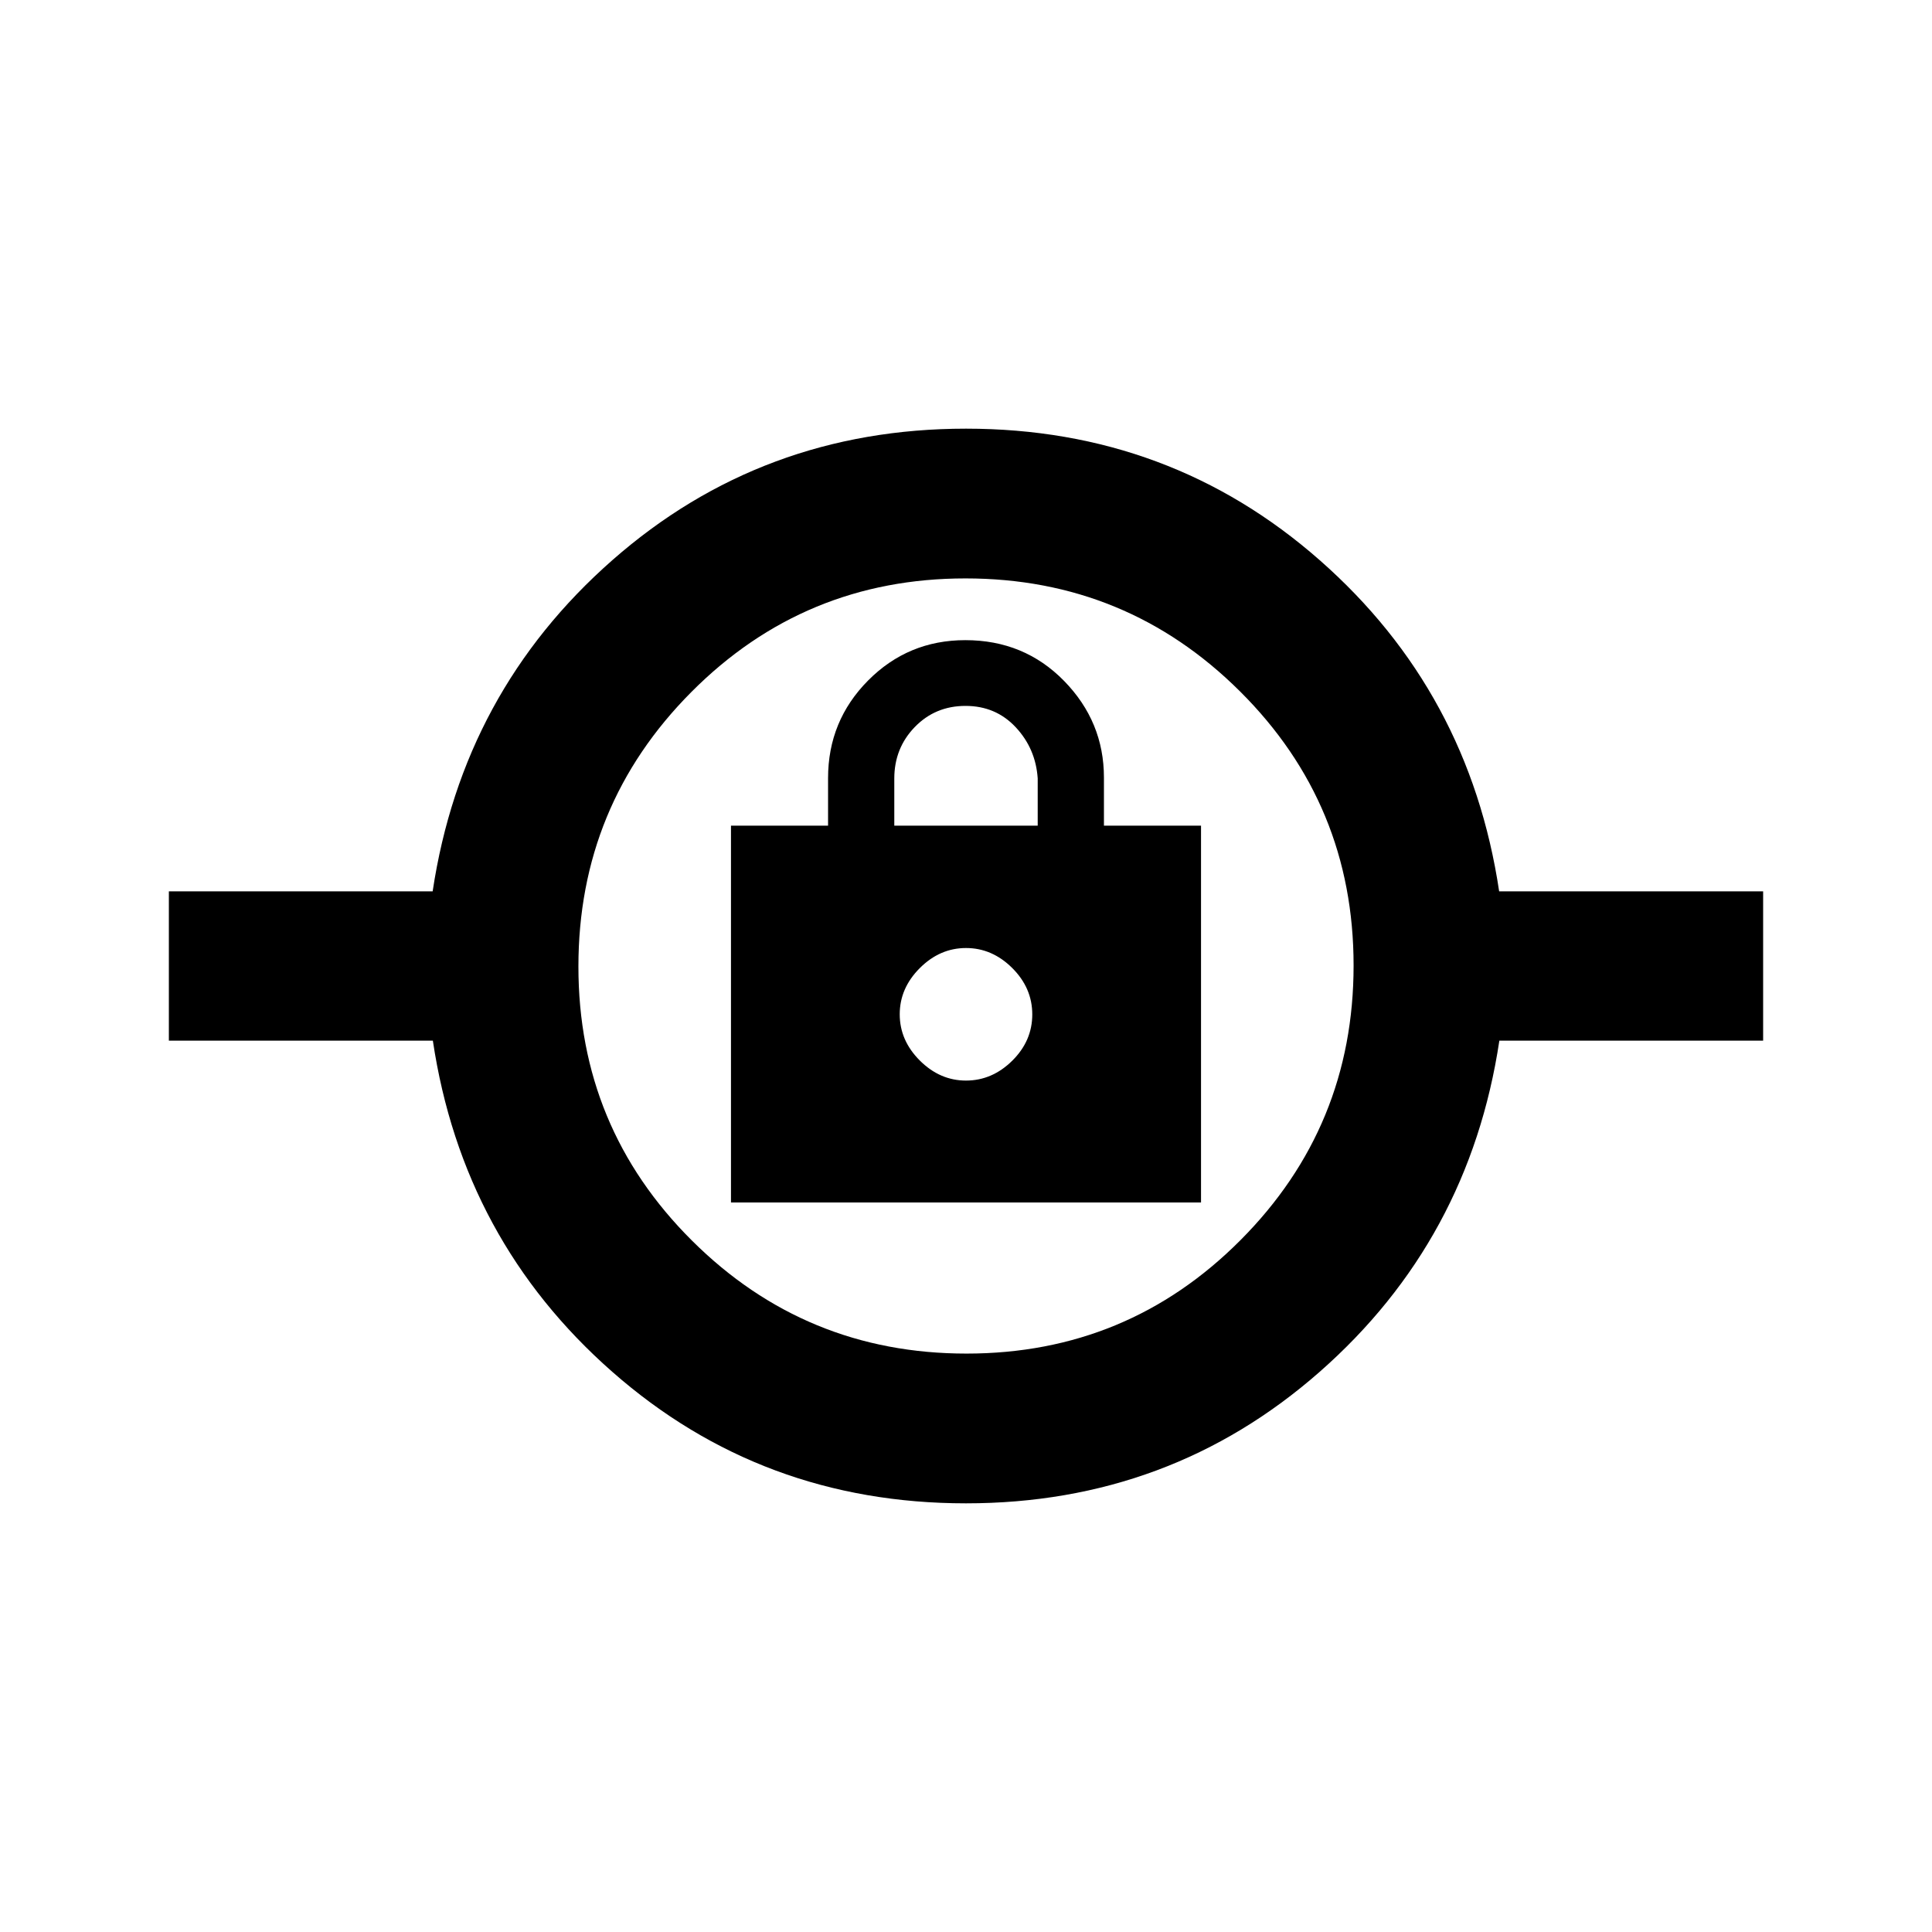 <svg xmlns="http://www.w3.org/2000/svg" height="20" viewBox="0 -960 960 960" width="20"><path d="M479.98-213q-101.41 0-175.74-65.35-74.33-65.35-89.16-164.56H83.91v-74.18h131.07q14.93-99.21 89.28-164.56Q378.61-747 480.02-747t175.74 65.35q74.33 65.35 89.16 164.56h131.17v74.18H745.02q-14.93 99.21-89.28 164.56Q581.39-213 479.98-213Zm.27-74.41q80.03 0 136.18-56.41 56.16-56.4 56.16-136.43t-56.41-136.18q-56.4-56.16-136.43-56.16t-136.18 56.41q-56.16 56.4-56.16 136.43t56.41 136.18q56.4 56.16 136.43 56.16ZM363.22-362.5h233.56v-187.24h-48.24v-23.87q0-27.78-19.8-48.04-19.81-20.26-49.08-20.26-28.42 0-48.31 20.05-19.89 20.06-19.89 48.49v23.63h-48.24v187.24ZM480-423.07q-12.98 0-22.96-9.97-9.97-9.98-9.97-22.96t9.97-22.96q9.98-9.97 22.96-9.97t22.96 9.92q9.97 9.93 9.97 23.08 0 13.15-9.97 23.01-9.98 9.85-22.96 9.85Zm-35.63-126.67v-23.43q0-15.06 10.18-25.57 10.17-10.5 25.21-10.5 15.04 0 24.96 10.62 9.91 10.62 10.91 25.4v23.48h-71.26ZM480-427Z"/></svg>